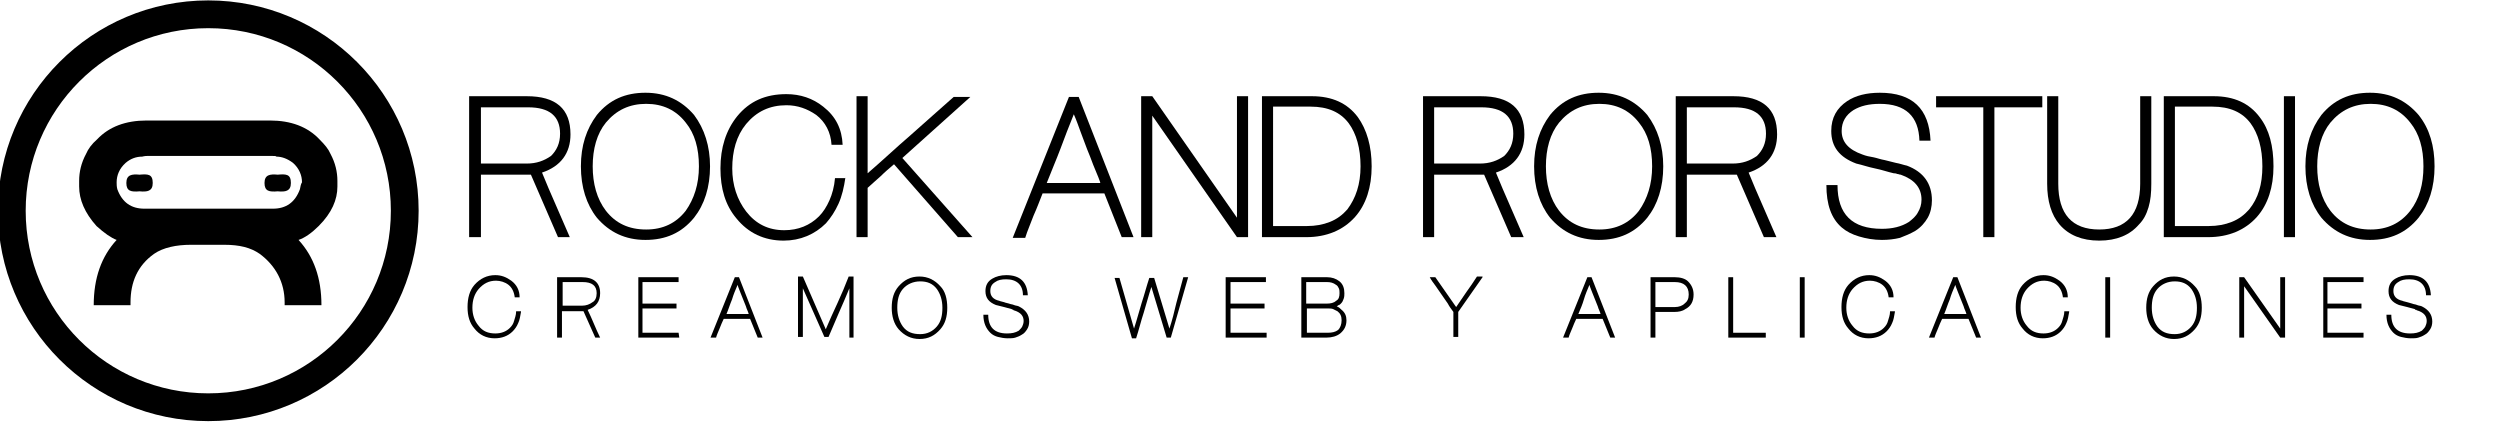 <?xml version="1.0" encoding="UTF-8" standalone="no"?>
<svg
   xmlns:dc="http://purl.org/dc/elements/1.1/"
   xmlns:cc="http://creativecommons.org/ns#"
   xmlns:rdf="http://www.w3.org/1999/02/22-rdf-syntax-ns#"
   xmlns:svg="http://www.w3.org/2000/svg"
   xmlns="http://www.w3.org/2000/svg"
   xmlns:sodipodi="http://sodipodi.sourceforge.net/DTD/sodipodi-0.dtd"
   xmlns:inkscape="http://www.inkscape.org/namespaces/inkscape"
   inkscape:version="1.0 (4035a4f, 2020-05-01)"
   sodipodi:docname="logo-static.svg"
   id="logo"
   xml:space="preserve"
   viewBox="0 0 360.1 60.1"
   height="51px"
   width="300px"
   y="0px"
   x="0px"
   version="1.1"><defs
   id="defs444" /><sodipodi:namedview
   inkscape:current-layer="logo"
   inkscape:window-maximized="1"
   inkscape:window-y="23"
   inkscape:window-x="0"
   inkscape:cy="25.5"
   inkscape:cx="97.308394"
   inkscape:zoom="3.6533333"
   inkscape:lockguides="false"
   inkscape:guide-bbox="true"
   showguides="true"
   showgrid="false"
   id="namedview442"
   inkscape:window-height="943"
   inkscape:window-width="1680"
   inkscape:pageshadow="2"
   inkscape:pageopacity="0"
   guidetolerance="10"
   gridtolerance="10"
   objecttolerance="10"
   borderopacity="1"
   bordercolor="#666666"
   pagecolor="#ffffff"><sodipodi:guide
     inkscape:locked="false"
     id="guide448"
     orientation="1,0"
     position="64.726,121.387" /></sodipodi:namedview>


  <circle
   style="fill-opacity:1;fill:none;stroke:#000000;stroke-opacity:1"
   r="28.3"
   id="circle348"
   cy="29.8"
   cx="30"
   stroke-width="4" />
 <!--  <path id="circle" d="M30.1,60.1c-0.5,0-1,0-1.5,0C12,59.2-0.8,45.1,0,28.5l0,0C0.9,12,15-0.8,31.5,0c8,0.4,15.4,3.9,20.8,9.8
    s8.1,13.6,7.7,21.7C59.2,47.6,45.9,60.1,30.1,60.1z M3.2,28.7C2.5,43.5,13.9,56.1,28.7,56.9c14.8,0.7,27.4-10.7,28.2-25.5
    c0.4-7.2-2.1-14-6.9-19.4c-4.8-5.3-11.4-8.4-18.6-8.8C16.6,2.5,3.9,13.9,3.2,28.7L3.2,28.7z"/>
 -->
  <g
   id="robot">
    <path
   id="path350"
   d="m 48.6,26.3 v -0.8 c 0,-1.3 -0.3,-2.6 -1,-3.9 C 47.3,20.9 46.8,20.3 46,19.5 44.3,17.7 41.9,16.8 38.9,16.8 H 38 22 21.1 c -3,0 -5.4,0.9 -7.1,2.7 -0.8,0.7 -1.3,1.4 -1.6,2.1 -0.7,1.3 -1,2.6 -1,3.9 v 0.8 c 0,1.9 0.8,3.8 2.5,5.7 1.1,1 2.1,1.7 2.9,2 -2.2,2.4 -3.3,5.5 -3.3,9.4 h 5.3 V 43 c 0,-2.9 1,-5.3 3.4,-7 1.3,-0.9 3.2,-1.3 5.3,-1.3 h 4.8 c 2.2,0 3.8,0.4 5.1,1.3 2.3,1.7 3.6,4.1 3.6,7 v 0.4 h 5.3 c 0,-3.9 -1.1,-7 -3.3,-9.4 0.9,-0.3 1.9,-1 2.9,-2 1.9,-1.9 2.7,-3.8 2.7,-5.7 z m -5.4,0.4 c -0.7,1.9 -2,2.8 -3.9,2.8 H 38 22 20.8 c -1.9,0 -3.2,-0.9 -3.9,-2.8 -0.1,-0.4 -0.1,-0.7 -0.1,-1 0,-1 0.4,-2 1.3,-2.8 0.7,-0.6 1.5,-0.9 2.4,-0.9 0,0 0.3,-0.1 0.8,-0.1 h 16.9 v 0 H 39 c 0.5,0 0.8,0 0.8,0.1 0.8,0 1.6,0.3 2.4,0.9 0.9,0.8 1.3,1.8 1.3,2.8 -0.2,0.3 -0.2,0.6 -0.3,1 z" />

    <g
   id="XMLID_6_">
      <path
   id="path352"
   d="m 20.1,24.6 c -1.1,-0.1 -1.9,0 -1.9,1.2 0,1.2 0.7,1.3 1.9,1.2 1.1,0.1 1.9,0 1.9,-1.2 0,-1.3 -0.7,-1.3 -1.9,-1.2 z" />
    </g>

    <g
   id="XMLID_4_">
      <path
   id="path355"
   d="m 40,24.6 c -1.1,-0.1 -1.9,0 -1.9,1.2 0,1.2 0.7,1.3 1.9,1.2 1.1,0.1 1.9,0 1.9,-1.2 0,-1.3 -0.7,-1.3 -1.9,-1.2 z" />
    </g>
  </g>

<g
   transform="translate(-9.427)"
   id="rockandror-text">
	<path
   id="path359"
   d="m 89.8,33.6 -3.9,-9 h -7.2 v 9 H 77 V 13.3 h 8.3 c 4.2,0 6.3,1.8 6.3,5.5 0,2.7 -1.4,4.6 -4.1,5.5 0.6,1.5 1.3,3.1 2,4.7 0.7,1.6 1.4,3.2 2,4.6 z m 0.3,-14.9 c 0,-2.5 -1.5,-3.8 -4.6,-3.8 H 78.7 V 23 h 6.6 c 1.4,0 2.5,-0.4 3.5,-1.1 v 0 c 0.8,-0.8 1.3,-1.8 1.3,-3.2 z" />
	<path
   id="path361"
   d="m 111.7,23.4 c 0,3 -0.8,5.5 -2.3,7.4 -1.8,2.2 -4.1,3.2 -7,3.2 -2.9,0 -5.2,-1.1 -7,-3.2 -1.5,-1.9 -2.3,-4.4 -2.3,-7.4 0,-3 0.8,-5.4 2.3,-7.4 1.8,-2.2 4.1,-3.2 7,-3.2 2.9,0 5.2,1.1 7,3.2 1.5,2 2.3,4.5 2.3,7.4 z m -1.6,0 c 0,-2.6 -0.6,-4.7 -1.9,-6.3 -1.4,-1.8 -3.3,-2.7 -5.7,-2.7 -2.4,0 -4.3,0.9 -5.8,2.7 -1.3,1.6 -1.9,3.8 -1.9,6.3 0,2.5 0.6,4.7 1.9,6.4 1.4,1.8 3.3,2.7 5.8,2.7 2.4,0 4.3,-0.9 5.7,-2.7 1.2,-1.7 1.9,-3.8 1.9,-6.4 z" />
	<path
   id="path363"
   d="m 131.2,25 c -0.2,1.4 -0.5,2.7 -1,3.8 -0.5,1.1 -1.1,2 -1.8,2.8 -1.6,1.6 -3.7,2.5 -6.1,2.5 -2.8,0 -5.1,-1.1 -6.8,-3.2 -1.6,-1.9 -2.3,-4.3 -2.3,-7.2 0,-3 0.8,-5.5 2.4,-7.5 1.8,-2.2 4.1,-3.2 7.1,-3.2 2,0 3.8,0.6 5.3,1.8 1.8,1.4 2.7,3.2 2.8,5.5 h -1.6 C 129.1,18.5 128.3,17 127,16 c -1.3,-0.9 -2.7,-1.4 -4.3,-1.4 -2.4,0 -4.3,0.9 -5.8,2.7 -1.4,1.7 -2,3.9 -2,6.4 0,2.4 0.7,4.5 2,6.2 1.4,1.8 3.2,2.7 5.5,2.7 2,0 3.7,-0.7 5,-2 0.6,-0.6 1.1,-1.4 1.5,-2.3 0.4,-0.9 0.7,-2 0.8,-3.2 h 1.5 z" />
	<path
   id="path365"
   d="m 149.5,33.6 h -2.1 l -9.2,-10.5 c -0.7,0.6 -1.3,1.1 -1.9,1.7 -0.6,0.5 -1.2,1.1 -1.9,1.7 v 7.1 h -1.6 V 13.3 h 1.6 v 11.1 c 2.1,-1.8 4.1,-3.7 6.2,-5.5 2.1,-1.9 4.2,-3.7 6.2,-5.5 h 2.4 l -9.8,8.8 z" />
	<path
   id="path367"
   d="M 172.7,33.6 H 171 l -2.5,-6.3 h -8.9 c -0.4,1 -0.8,2.1 -1.3,3.2 -0.4,1.1 -0.9,2.2 -1.2,3.2 h -1.8 l 8.1,-20.3 h 1.4 z m -4.8,-7.9 c -0.3,-0.9 -0.7,-1.7 -1,-2.5 -0.3,-0.8 -0.6,-1.6 -0.9,-2.3 -0.3,-0.8 -0.6,-1.6 -0.9,-2.4 -0.3,-0.8 -0.6,-1.7 -1,-2.6 -0.7,1.7 -1.3,3.3 -1.9,4.9 -0.6,1.6 -1.3,3.2 -2,5 h 7.7 z" />
	<path
   id="path369"
   d="m 189.2,33.6 h -1.6 L 175.4,16.1 v 17.5 h -1.6 V 13.3 h 1.6 l 12.2,17.5 V 13.3 h 1.6 z" />
	<path
   id="path371"
   d="m 207,23.4 c 0,3 -0.8,5.5 -2.4,7.3 -1.7,1.9 -4.1,2.9 -7,2.9 h -6.4 V 13.3 h 7.2 c 2.9,0 5.1,1 6.6,3 1.3,1.8 2,4.2 2,7.1 z m -1.6,0 c 0,-2.6 -0.6,-4.7 -1.7,-6.2 -1.2,-1.6 -3,-2.4 -5.5,-2.4 h -5.4 V 32 h 4.9 c 1.2,0 2.3,-0.2 3.3,-0.6 1,-0.4 1.8,-1 2.5,-1.8 1.2,-1.6 1.9,-3.6 1.9,-6.2 z" />
	<path
   id="path373"
   d="m 227.1,33.6 -3.9,-9 H 216 v 9 h -1.6 V 13.3 h 8.3 c 4.2,0 6.3,1.8 6.3,5.5 0,2.7 -1.4,4.6 -4.1,5.5 0.6,1.5 1.3,3.1 2,4.7 0.7,1.6 1.4,3.2 2,4.6 z m 0.3,-14.9 c 0,-2.5 -1.5,-3.8 -4.6,-3.8 H 216 V 23 h 6.6 c 1.4,0 2.5,-0.4 3.5,-1.1 v 0 c 0.8,-0.8 1.3,-1.8 1.3,-3.2 z" />
	<path
   id="path375"
   d="m 249,23.4 c 0,3 -0.8,5.5 -2.3,7.4 -1.8,2.2 -4.1,3.2 -7,3.2 -2.9,0 -5.2,-1.1 -7,-3.2 -1.5,-1.9 -2.3,-4.4 -2.3,-7.4 0,-3 0.8,-5.4 2.3,-7.4 1.8,-2.2 4.1,-3.2 7,-3.2 2.9,0 5.2,1.1 7,3.2 1.5,2 2.3,4.5 2.3,7.4 z m -1.6,0 c 0,-2.6 -0.6,-4.7 -1.9,-6.3 -1.4,-1.8 -3.3,-2.7 -5.7,-2.7 -2.4,0 -4.3,0.9 -5.8,2.7 -1.3,1.6 -1.9,3.8 -1.9,6.3 0,2.5 0.6,4.7 1.9,6.4 1.4,1.8 3.3,2.7 5.8,2.7 2.4,0 4.3,-0.9 5.7,-2.7 1.2,-1.7 1.9,-3.8 1.9,-6.4 z" />
	<path
   id="path377"
   d="m 263.5,33.6 -3.9,-9 h -7.2 v 9 h -1.6 V 13.3 h 8.3 c 4.2,0 6.3,1.8 6.3,5.5 0,2.7 -1.4,4.6 -4.1,5.5 0.6,1.5 1.3,3.1 2,4.7 0.7,1.6 1.4,3.2 2,4.6 z m 0.3,-14.9 c 0,-2.5 -1.5,-3.8 -4.6,-3.8 h -6.8 V 23 h 6.6 c 1.4,0 2.5,-0.4 3.5,-1.1 v 0 c 0.8,-0.8 1.3,-1.8 1.3,-3.2 z" />
	<path
   id="path379"
   d="m 287.7,28.3 c 0,0.9 -0.2,1.8 -0.6,2.5 -0.4,0.7 -1,1.4 -1.8,1.9 -0.7,0.4 -1.4,0.7 -2.2,1 -0.8,0.2 -1.7,0.3 -2.6,0.3 -1.2,0 -2.3,-0.2 -3.3,-0.5 -1,-0.3 -1.8,-0.7 -2.5,-1.3 -1.5,-1.3 -2.2,-3.3 -2.2,-6.1 h 1.6 c 0,4.2 2.1,6.3 6.4,6.3 1.5,0 2.8,-0.3 3.9,-1 0.5,-0.4 1,-0.8 1.3,-1.4 0.3,-0.5 0.5,-1.1 0.5,-1.8 0,-1.7 -1,-2.9 -3,-3.6 v 0 c -0.2,0 -0.3,-0.1 -0.5,-0.1 -0.2,-0.1 -0.4,-0.1 -0.5,-0.1 -0.9,-0.2 -1.7,-0.5 -2.7,-0.7 -1,-0.2 -1.8,-0.5 -2.7,-0.7 -2.4,-0.9 -3.6,-2.4 -3.6,-4.7 0,-1.9 0.8,-3.3 2.3,-4.3 1.2,-0.8 2.8,-1.2 4.7,-1.2 4.7,0 7.1,2.3 7.3,6.9 h -1.6 c -0.1,-3.5 -2,-5.3 -5.7,-5.3 -1.6,0 -2.8,0.3 -3.8,0.9 -1.1,0.7 -1.7,1.7 -1.7,3 0,1.6 1,2.7 3,3.4 v 0 c 0.5,0.2 1,0.3 1.6,0.4 0.5,0.1 1,0.3 1.6,0.4 0.5,0.1 1.1,0.3 1.6,0.4 0.6,0.1 1.1,0.3 1.6,0.4 2.4,0.9 3.6,2.6 3.6,5 z" />
	<path
   id="path381"
   d="m 303.5,14.9 h -6.8 v 18.7 h -1.6 V 14.9 h -6.8 v -1.6 h 15.3 v 1.6 z" />
	<path
   id="path383"
   d="m 319.3,25.9 c 0,1.3 -0.1,2.4 -0.4,3.4 -0.3,1 -0.7,1.8 -1.4,2.5 -1.3,1.5 -3.2,2.3 -5.7,2.3 -2.5,0 -4.4,-0.8 -5.7,-2.3 -1.2,-1.4 -1.8,-3.4 -1.8,-5.9 V 13.3 h 1.6 v 12.6 c 0,4.4 2,6.6 5.9,6.6 3.9,0 5.9,-2.2 5.9,-6.6 V 13.3 h 1.6 z" />
	<path
   id="path385"
   d="m 336.9,23.4 c 0,3 -0.8,5.5 -2.4,7.3 -1.7,1.9 -4.1,2.9 -7,2.9 h -6.4 V 13.3 h 7.2 c 2.9,0 5.1,1 6.6,3 1.4,1.8 2,4.2 2,7.1 z m -1.6,0 c 0,-2.6 -0.6,-4.7 -1.7,-6.2 -1.2,-1.6 -3,-2.4 -5.5,-2.4 h -5.4 V 32 h 4.9 c 1.2,0 2.3,-0.2 3.3,-0.6 1,-0.4 1.8,-1 2.5,-1.8 1.3,-1.6 1.9,-3.6 1.9,-6.2 z" />
	<path
   id="path387"
   d="m 340,33.6 h -1.6 V 13.3 h 1.6 z" />
	<path
   id="path389"
   d="m 360.1,23.4 c 0,3 -0.8,5.5 -2.3,7.4 -1.8,2.2 -4.1,3.2 -7,3.2 -2.9,0 -5.2,-1.1 -7,-3.2 -1.5,-1.9 -2.3,-4.4 -2.3,-7.4 0,-3 0.8,-5.4 2.3,-7.4 1.8,-2.2 4.1,-3.2 7,-3.2 2.9,0 5.2,1.1 7,3.2 1.6,2 2.3,4.5 2.3,7.4 z m -1.6,0 c 0,-2.6 -0.6,-4.7 -1.9,-6.3 -1.4,-1.8 -3.3,-2.7 -5.7,-2.7 -2.4,0 -4.3,0.9 -5.8,2.7 -1.3,1.6 -1.9,3.8 -1.9,6.3 0,2.5 0.6,4.7 1.9,6.4 1.4,1.8 3.3,2.7 5.8,2.7 2.4,0 4.3,-0.9 5.7,-2.7 1.3,-1.7 1.9,-3.8 1.9,-6.4 z" />

   
</g>

<g
   transform="translate(-9.756,-0.329)"
   style="opacity:1"
   id="slogan">
  <path
   id="path393"
   d="m 84.8,44.7 c -0.1,0.6 -0.2,1.2 -0.4,1.6 -0.2,0.5 -0.5,0.9 -0.8,1.2 -0.7,0.7 -1.6,1 -2.6,1 -1.2,0 -2.2,-0.5 -2.9,-1.4 -0.7,-0.8 -1,-1.8 -1,-3.1 0,-1.3 0.3,-2.4 1,-3.2 0.8,-0.9 1.8,-1.4 3,-1.4 0.9,0 1.6,0.3 2.3,0.8 0.8,0.6 1.2,1.4 1.2,2.4 h -0.7 c -0.1,-0.8 -0.4,-1.4 -0.9,-1.8 -0.5,-0.4 -1.2,-0.6 -1.8,-0.6 -1,0 -1.8,0.4 -2.5,1.2 -0.6,0.7 -0.9,1.6 -0.9,2.7 0,1 0.3,1.9 0.9,2.6 0.6,0.8 1.4,1.1 2.4,1.1 0.9,0 1.6,-0.3 2.1,-0.8 0.3,-0.3 0.5,-0.6 0.6,-1 0.1,-0.4 0.3,-0.8 0.3,-1.4 h 0.7 z" />
  <path
   id="path395"
   d="m 95.5,48.4 -1.7,-3.8 h -3.1 v 3.8 H 90 v -8.7 h 3.5 c 1.8,0 2.7,0.8 2.7,2.3 0,1.2 -0.6,2 -1.8,2.4 0.3,0.6 0.6,1.3 0.9,2 0.3,0.7 0.6,1.4 0.9,2 z M 95.7,42 c 0,-1.1 -0.7,-1.6 -2,-1.6 h -2.9 v 3.4 h 2.8 c 0.6,0 1.1,-0.2 1.5,-0.5 v 0 c 0.4,-0.2 0.6,-0.7 0.6,-1.3 z" />
  <path
   id="path397"
   d="m 107.6,48.4 h -5.9 v -8.7 h 5.8 v 0.7 h -5.2 v 3.1 h 4.9 v 0.7 h -4.9 v 3.5 h 5.2 z" />
  <path
   id="path399"
   d="m 119.6,48.4 h -0.7 l -1.1,-2.7 H 114 c -0.2,0.4 -0.4,0.9 -0.6,1.4 -0.2,0.5 -0.4,0.9 -0.5,1.3 h -0.8 l 3.5,-8.7 h 0.6 z m -2,-3.4 c -0.1,-0.4 -0.3,-0.7 -0.4,-1.1 -0.1,-0.3 -0.3,-0.7 -0.4,-1 -0.1,-0.3 -0.3,-0.7 -0.4,-1 -0.1,-0.3 -0.3,-0.7 -0.4,-1.1 -0.3,0.7 -0.6,1.4 -0.8,2.1 -0.3,0.7 -0.5,1.4 -0.8,2.1 z" />
  <path
   id="path401"
   d="m 132.8,48.4 h -0.7 v -7.1 c -0.5,1.2 -1,2.4 -1.5,3.5 -0.5,1.1 -1,2.4 -1.5,3.5 h -0.6 l -3.1,-7 v 7 h -0.7 v -8.7 h 0.7 l 3.3,7.6 c 0.5,-1.2 1.1,-2.5 1.7,-3.8 0.6,-1.3 1.1,-2.5 1.6,-3.8 h 0.7 v 8.8 z" />
  <path
   id="path403"
   d="m 146.2,44.1 c 0,1.3 -0.3,2.3 -1,3.1 -0.8,0.9 -1.7,1.4 -3,1.4 -1.2,0 -2.2,-0.5 -3,-1.4 -0.7,-0.8 -1,-1.9 -1,-3.1 0,-1.3 0.3,-2.3 1,-3.1 0.8,-0.9 1.7,-1.4 3,-1.4 1.2,0 2.2,0.5 3,1.4 0.7,0.7 1,1.8 1,3.1 z m -0.7,0 c 0,-1.1 -0.3,-2 -0.8,-2.7 -0.6,-0.8 -1.4,-1.1 -2.4,-1.1 -1,0 -1.9,0.4 -2.5,1.1 -0.6,0.7 -0.8,1.6 -0.8,2.7 0,1.1 0.3,2 0.8,2.7 0.6,0.8 1.4,1.1 2.5,1.1 1,0 1.8,-0.4 2.4,-1.1 0.6,-0.7 0.8,-1.6 0.8,-2.7 z" />
  <path
   id="path405"
   d="m 158,46.1 c 0,0.4 -0.1,0.8 -0.3,1.1 -0.2,0.3 -0.4,0.6 -0.8,0.8 -0.3,0.2 -0.6,0.3 -0.9,0.4 -0.3,0.1 -0.7,0.1 -1.1,0.1 -0.5,0 -1,-0.1 -1.4,-0.2 -0.4,-0.1 -0.8,-0.3 -1.1,-0.6 -0.6,-0.6 -1,-1.4 -1,-2.6 h 0.7 c 0,1.8 0.9,2.7 2.7,2.7 0.7,0 1.2,-0.1 1.7,-0.4 0.2,-0.2 0.4,-0.4 0.5,-0.6 0.1,-0.2 0.2,-0.5 0.2,-0.8 0,-0.7 -0.4,-1.2 -1.3,-1.5 v 0 c -0.1,0 -0.1,0 -0.2,-0.1 -0.1,-0.1 -0.2,0 -0.2,-0.1 -0.4,-0.1 -0.7,-0.2 -1.1,-0.3 -0.4,-0.1 -0.8,-0.2 -1.2,-0.3 -1,-0.4 -1.5,-1 -1.5,-2 0,-0.8 0.3,-1.4 1,-1.8 0.5,-0.3 1.2,-0.5 2,-0.5 2,0 3,1 3.1,2.9 h -0.7 c 0,-1.5 -0.9,-2.3 -2.4,-2.3 -0.7,0 -1.2,0.1 -1.6,0.4 -0.5,0.3 -0.7,0.7 -0.7,1.3 0,0.7 0.4,1.2 1.3,1.4 v 0 c 0.2,0.1 0.4,0.1 0.7,0.2 0.2,0.1 0.4,0.1 0.7,0.2 0.2,0.1 0.5,0.1 0.7,0.2 0.2,0.1 0.5,0.1 0.7,0.2 1,0.5 1.5,1.2 1.5,2.2 z" />
  <path
   id="path407"
   d="m 180.9,39.7 -2.5,8.7 h -0.6 l -2.2,-7.3 c -0.4,1.2 -0.7,2.4 -1.1,3.7 -0.4,1.2 -0.7,2.5 -1.1,3.7 h -0.6 l -2.5,-8.7 h 0.7 l 2.1,7.3 c 0.4,-1.2 0.7,-2.4 1.1,-3.7 0.4,-1.2 0.7,-2.4 1.1,-3.6 h 0.7 l 2.2,7.3 c 0.4,-1.2 0.7,-2.4 1,-3.7 0.3,-1.2 0.7,-2.5 1,-3.7 z" />
  <path
   id="path409"
   d="m 192.2,48.4 h -5.9 v -8.7 h 5.8 v 0.7 H 187 v 3.1 h 4.9 v 0.7 H 187 v 3.5 h 5.2 z" />
  <path
   id="path411"
   d="m 203.7,45.9 c 0,0.8 -0.3,1.4 -0.9,1.9 -0.5,0.4 -1.2,0.6 -2,0.6 h -3.6 v -8.7 h 3.7 c 0.7,0 1.3,0.2 1.8,0.6 0.5,0.4 0.7,1 0.7,1.7 0,0.3 0,0.5 -0.1,0.8 -0.1,0.3 -0.2,0.5 -0.4,0.7 -0.1,0.1 -0.2,0.2 -0.3,0.2 -0.1,0.1 -0.2,0.1 -0.3,0.2 0.3,0.1 0.5,0.3 0.7,0.5 v 0 c 0.5,0.4 0.7,0.9 0.7,1.5 z m -1,-3.9 c 0,-0.2 0,-0.5 -0.1,-0.7 -0.1,-0.2 -0.2,-0.4 -0.4,-0.5 -0.4,-0.3 -0.8,-0.4 -1.3,-0.4 h -3 v 3.1 h 3 c 0.5,0 1,-0.1 1.3,-0.4 0.4,-0.2 0.5,-0.6 0.5,-1.1 z m 0.3,3.9 c 0,-0.6 -0.2,-1 -0.6,-1.3 -0.2,-0.1 -0.4,-0.2 -0.6,-0.3 -0.2,-0.1 -0.5,-0.1 -0.8,-0.1 h -3 v 3.5 h 3 c 0.6,0 1.1,-0.1 1.5,-0.4 0.3,-0.3 0.5,-0.8 0.5,-1.4 z" />
  <path
   id="path413"
   d="m 223.3,39.7 -3.5,5 v 3.6 h -0.7 v -3.6 c -0.3,-0.4 -0.6,-0.8 -0.8,-1.2 -0.3,-0.4 -0.6,-0.9 -0.9,-1.3 -0.3,-0.4 -0.6,-0.9 -0.9,-1.3 -0.3,-0.4 -0.6,-0.8 -0.8,-1.2 h 0.8 l 3,4.3 c 0.5,-0.7 1,-1.5 1.5,-2.2 0.5,-0.7 1,-1.4 1.5,-2.2 h 0.8 z" />
  <path
   id="path415"
   d="m 242.4,48.4 h -0.7 l -1.1,-2.7 h -3.8 c -0.2,0.4 -0.4,0.9 -0.6,1.4 -0.2,0.5 -0.4,0.9 -0.5,1.3 h -0.8 l 3.5,-8.7 H 239 Z M 240.3,45 c -0.1,-0.4 -0.3,-0.7 -0.4,-1.1 -0.1,-0.3 -0.3,-0.7 -0.4,-1 -0.1,-0.3 -0.3,-0.7 -0.4,-1 -0.1,-0.3 -0.3,-0.7 -0.4,-1.1 -0.3,0.7 -0.6,1.4 -0.8,2.1 -0.2,0.7 -0.5,1.4 -0.8,2.1 z" />
  <path
   id="path417"
   d="m 253.7,42.2 c 0,1 -0.4,1.7 -1.2,2.1 v 0 c -0.4,0.3 -1,0.4 -1.5,0.4 h -2.8 v 3.7 h -0.7 v -8.7 h 3.5 c 0.8,0 1.5,0.2 1.9,0.6 0.5,0.5 0.8,1.1 0.8,1.9 z m -0.7,0 c 0,-1.2 -0.7,-1.8 -2,-1.8 h -2.8 V 44 h 2.8 c 0.6,0 1.1,-0.2 1.4,-0.5 0.4,-0.3 0.6,-0.7 0.6,-1.3 z" />
  <path
   id="path419"
   d="m 264.1,48.4 h -5.4 v -8.7 h 0.7 v 8 h 4.7 z" />
  <path
   id="path421"
   d="M 269.7,48.4 H 269 v -8.7 h 0.7 z" />
  <path
   id="path423"
   d="m 282.7,44.7 c -0.1,0.6 -0.2,1.2 -0.4,1.6 -0.2,0.5 -0.5,0.9 -0.8,1.2 -0.7,0.7 -1.6,1 -2.6,1 -1.2,0 -2.2,-0.5 -2.9,-1.4 -0.7,-0.8 -1,-1.8 -1,-3.1 0,-1.3 0.3,-2.4 1,-3.2 0.8,-0.9 1.8,-1.4 3,-1.4 0.9,0 1.6,0.3 2.3,0.8 0.8,0.6 1.2,1.4 1.2,2.4 h -0.7 c -0.1,-0.8 -0.4,-1.4 -0.9,-1.8 -0.5,-0.4 -1.2,-0.6 -1.8,-0.6 -1,0 -1.8,0.4 -2.5,1.2 -0.6,0.7 -0.9,1.6 -0.9,2.7 0,1 0.3,1.9 0.9,2.6 0.6,0.8 1.4,1.1 2.4,1.1 0.9,0 1.6,-0.3 2.1,-0.8 0.3,-0.3 0.5,-0.6 0.6,-1 0.1,-0.4 0.3,-0.8 0.3,-1.4 h 0.7 z" />
  <path
   id="path425"
   d="m 295.1,48.4 h -0.7 l -1.1,-2.7 h -3.8 c -0.2,0.4 -0.4,0.9 -0.6,1.4 -0.2,0.5 -0.4,0.9 -0.5,1.3 h -0.8 l 3.5,-8.7 h 0.6 z M 293,45 c -0.1,-0.4 -0.3,-0.7 -0.4,-1.1 -0.1,-0.3 -0.3,-0.7 -0.4,-1 -0.1,-0.3 -0.3,-0.7 -0.4,-1 -0.1,-0.3 -0.3,-0.7 -0.4,-1.1 -0.3,0.7 -0.6,1.4 -0.8,2.1 -0.3,0.7 -0.5,1.4 -0.8,2.1 z" />
  <path
   id="path427"
   d="m 307.8,44.7 c -0.1,0.6 -0.2,1.2 -0.4,1.6 -0.2,0.5 -0.5,0.9 -0.8,1.2 -0.7,0.7 -1.6,1 -2.6,1 -1.2,0 -2.2,-0.5 -2.9,-1.4 -0.7,-0.8 -1,-1.8 -1,-3.1 0,-1.3 0.3,-2.4 1,-3.2 0.8,-0.9 1.8,-1.4 3,-1.4 0.9,0 1.6,0.3 2.3,0.8 0.8,0.6 1.2,1.4 1.2,2.4 h -0.7 c -0.1,-0.8 -0.4,-1.4 -0.9,-1.8 -0.5,-0.4 -1.2,-0.6 -1.8,-0.6 -1,0 -1.8,0.4 -2.5,1.2 -0.6,0.7 -0.9,1.6 -0.9,2.7 0,1 0.3,1.9 0.9,2.6 0.6,0.8 1.4,1.1 2.4,1.1 0.9,0 1.6,-0.3 2.1,-0.8 0.3,-0.3 0.5,-0.6 0.6,-1 0.1,-0.4 0.3,-0.8 0.3,-1.4 h 0.7 z" />
  <path
   id="path429"
   d="M 313.7,48.4 H 313 v -8.7 h 0.7 z" />
  <path
   id="path431"
   d="m 326.9,44.1 c 0,1.3 -0.3,2.3 -1,3.1 -0.8,0.9 -1.7,1.4 -3,1.4 -1.2,0 -2.2,-0.5 -3,-1.4 -0.7,-0.8 -1,-1.9 -1,-3.1 0,-1.3 0.3,-2.3 1,-3.1 0.8,-0.9 1.7,-1.4 3,-1.4 1.2,0 2.2,0.5 3,1.4 0.7,0.7 1,1.8 1,3.1 z m -0.7,0 c 0,-1.1 -0.3,-2 -0.8,-2.7 -0.6,-0.8 -1.4,-1.1 -2.4,-1.1 -1,0 -1.9,0.4 -2.5,1.1 -0.6,0.7 -0.8,1.6 -0.8,2.7 0,1.1 0.3,2 0.8,2.7 0.6,0.8 1.4,1.1 2.5,1.1 1,0 1.8,-0.4 2.4,-1.1 0.6,-0.7 0.8,-1.6 0.8,-2.7 z" />
  <path
   id="path433"
   d="m 338.9,48.4 h -0.7 L 333,41 v 7.4 h -0.7 v -8.7 h 0.7 l 5.2,7.4 v -7.4 h 0.7 z" />
  <path
   id="path435"
   d="m 350.3,48.4 h -5.9 v -8.7 h 5.8 v 0.7 H 345 v 3.1 h 4.9 v 0.7 H 345 v 3.5 h 5.2 v 0.7 z" />
  <path
   id="path437"
   d="m 360.1,46.1 c 0,0.4 -0.1,0.8 -0.3,1.1 -0.2,0.3 -0.4,0.6 -0.8,0.8 -0.3,0.2 -0.6,0.3 -0.9,0.4 -0.3,0.1 -0.7,0.1 -1.1,0.1 -0.5,0 -1,-0.1 -1.4,-0.2 -0.4,-0.1 -0.8,-0.3 -1.1,-0.6 -0.6,-0.6 -1,-1.4 -1,-2.6 h 0.7 c 0,1.8 0.9,2.7 2.7,2.7 0.7,0 1.2,-0.1 1.7,-0.4 0.2,-0.2 0.4,-0.4 0.5,-0.6 0.1,-0.2 0.2,-0.5 0.2,-0.8 0,-0.7 -0.4,-1.2 -1.3,-1.5 v 0 c -0.1,0 -0.1,0 -0.2,-0.1 -0.1,0 -0.2,0 -0.2,-0.1 -0.4,-0.1 -0.7,-0.2 -1.1,-0.3 -0.4,-0.1 -0.8,-0.2 -1.2,-0.3 -1,-0.4 -1.5,-1 -1.5,-2 0,-0.8 0.3,-1.4 1,-1.8 0.5,-0.3 1.2,-0.5 2,-0.5 2,0 3,1 3.1,2.9 h -0.7 c 0,-1.5 -0.9,-2.3 -2.4,-2.3 -0.7,0 -1.2,0.1 -1.6,0.4 -0.5,0.3 -0.7,0.7 -0.7,1.3 0,0.7 0.4,1.2 1.3,1.4 v 0 c 0.2,0.1 0.4,0.1 0.7,0.2 0.3,0.1 0.4,0.1 0.7,0.2 0.2,0.1 0.5,0.1 0.7,0.2 0.2,0.1 0.5,0.1 0.7,0.2 1,0.5 1.5,1.2 1.5,2.2 z" />
    
</g>

</svg>
